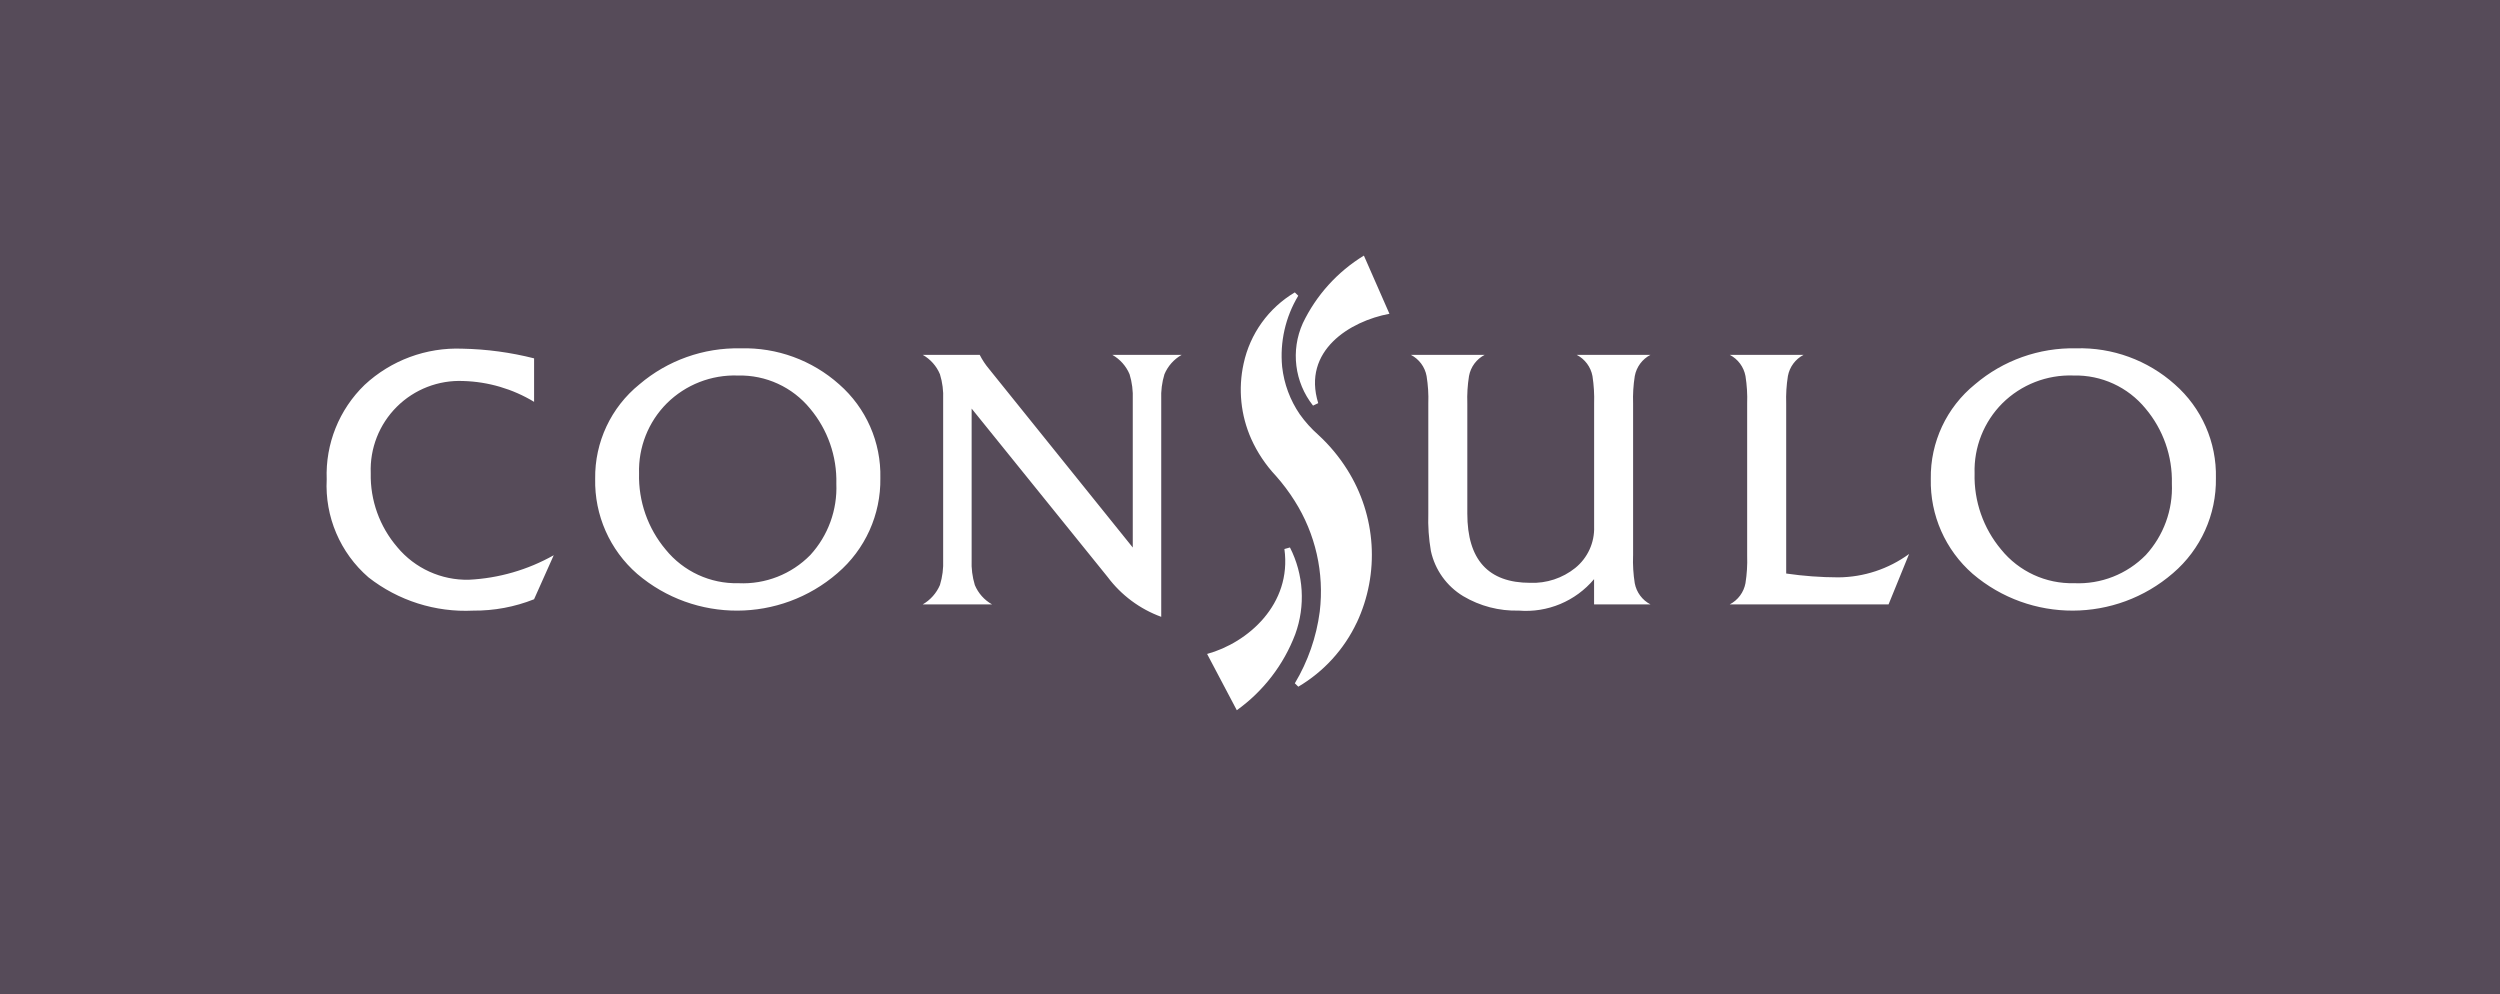 <svg xmlns="http://www.w3.org/2000/svg" width="176" height="70" viewBox="0 0 176 70">
  <g fill="none" fill-rule="evenodd">
    <rect width="176" height="70" fill="#564B59" fill-rule="nonzero"/>
    <path fill="#FFF" d="M90.813,38.541 L90.422,38.651 C90.958,42.544 87.847,45.251 84.98,46.038 L87.071,50 C88.939,48.661 90.37,46.801 91.185,44.652 C91.914,42.652 91.779,40.438 90.813,38.541 L90.813,38.541 Z M97.818,22.094 L96.018,17.994 C94.155,19.132 92.661,20.786 91.718,22.755 C90.856,24.671 91.134,26.907 92.437,28.555 L92.803,28.382 C91.659,24.682 95.047,22.604 97.82,22.089 L97.818,22.094 Z M27.972,38.522 C26.725,37.076 26.058,35.219 26.1,33.31 C26.032,31.564 26.697,29.87 27.935,28.638 C29.173,27.405 30.871,26.747 32.616,26.823 C34.376,26.873 36.093,27.379 37.6,28.29 L37.6,25.228 C35.948,24.809 34.253,24.58 32.549,24.547 C30.009,24.447 27.533,25.364 25.67,27.094 C23.874,28.83 22.903,31.249 23,33.745 C22.863,36.375 23.948,38.922 25.94,40.645 C28.036,42.287 30.654,43.119 33.313,42.988 C34.78,43.001 36.235,42.73 37.598,42.188 L38.983,39.088 C37.152,40.12 35.107,40.711 33.008,40.814 C31.068,40.857 29.213,40.014 27.971,38.523 L27.972,38.522 Z M58.878,34.043 C58.957,35.897 58.298,37.706 57.045,39.075 C55.719,40.425 53.882,41.146 51.992,41.058 C50.007,41.107 48.112,40.231 46.862,38.688 C45.606,37.192 44.94,35.289 44.99,33.336 C44.933,31.491 45.639,29.703 46.943,28.396 C48.271,27.079 50.084,26.37 51.953,26.437 C53.915,26.389 55.789,27.249 57.032,28.768 C58.269,30.243 58.925,32.119 58.879,34.043 L58.878,34.043 Z M58.957,40.35 C60.91,38.68 62.017,36.226 61.977,33.657 C62.037,31.136 60.975,28.718 59.077,27.057 C57.173,25.358 54.691,24.452 52.14,24.523 C49.535,24.467 47.001,25.368 45.017,27.057 C43.013,28.678 41.864,31.129 41.9,33.707 C41.845,36.266 42.928,38.718 44.857,40.4 C48.924,43.87 54.915,43.849 58.957,40.351 L58.957,40.35 Z M83.188,24.984 L78.31,24.984 C78.854,25.292 79.28,25.772 79.522,26.348 C79.697,26.923 79.773,27.524 79.747,28.125 L79.747,38.545 L69.629,25.974 C69.373,25.669 69.153,25.337 68.972,24.982 L64.961,24.982 C65.505,25.289 65.931,25.769 66.172,26.346 C66.349,26.921 66.426,27.522 66.398,28.123 L66.398,39.408 C66.424,40.009 66.348,40.61 66.172,41.185 C65.926,41.759 65.501,42.237 64.961,42.549 L69.84,42.549 C69.296,42.243 68.87,41.764 68.628,41.188 C68.453,40.613 68.377,40.012 68.403,39.411 L68.403,28.764 L77.977,40.62 C78.936,41.901 80.247,42.876 81.751,43.425 L81.751,28.125 C81.725,27.524 81.801,26.923 81.976,26.348 C82.217,25.771 82.644,25.292 83.188,24.984 L83.188,24.984 Z M95.516,43.836 C97.145,40.362 96.89,36.298 94.84,33.055 C94.275,32.156 93.593,31.337 92.812,30.618 C92.323,30.187 91.885,29.701 91.507,29.17 C90.823,28.173 90.396,27.022 90.263,25.82 C90.096,24.075 90.494,22.322 91.397,20.82 L91.156,20.584 C89.307,21.68 88,23.499 87.55,25.6 C87.158,27.379 87.346,29.236 88.087,30.9 C88.517,31.857 89.104,32.735 89.822,33.5 C90.309,34.049 90.751,34.637 91.141,35.258 C92.612,37.576 93.237,40.332 92.91,43.058 C92.677,44.843 92.08,46.561 91.156,48.105 L91.401,48.343 C93.194,47.285 94.628,45.712 95.516,43.828 L95.516,43.836 Z M114.97,39.12 L114.97,28.407 C114.947,27.761 114.987,27.114 115.088,26.476 C115.207,25.834 115.615,25.282 116.195,24.981 L111,24.981 C111.58,25.282 111.99,25.833 112.11,26.476 C112.208,27.115 112.247,27.761 112.226,28.407 L112.226,37.067 C112.267,38.196 111.773,39.277 110.895,39.987 C109.999,40.704 108.875,41.075 107.728,41.031 C104.774,41.031 103.298,39.405 103.299,36.154 L103.299,28.407 C103.276,27.761 103.316,27.114 103.418,26.476 C103.534,25.833 103.943,25.28 104.524,24.981 L99.324,24.981 C99.905,25.281 100.315,25.833 100.432,26.476 C100.535,27.114 100.576,27.761 100.553,28.407 L100.553,36.154 C100.524,37.037 100.585,37.921 100.735,38.792 C101.024,40.118 101.846,41.266 103.007,41.968 C104.19,42.671 105.548,43.024 106.923,42.986 C108.944,43.15 110.92,42.325 112.223,40.771 L112.223,42.549 L116.193,42.549 C115.614,42.249 115.206,41.698 115.086,41.057 C114.985,40.419 114.945,39.772 114.968,39.126 L114.97,39.12 Z M132.955,42.549 L134.4,39 C132.951,40.058 131.207,40.634 129.413,40.646 C128.186,40.643 126.962,40.553 125.748,40.376 L125.748,28.407 C125.726,27.761 125.766,27.114 125.868,26.476 C125.986,25.833 126.395,25.281 126.975,24.981 L121.775,24.981 C122.355,25.282 122.763,25.834 122.882,26.476 C122.983,27.114 123.023,27.761 123,28.407 L123,39.126 C123.022,39.772 122.982,40.419 122.881,41.057 C122.762,41.698 122.353,42.249 121.774,42.549 L132.957,42.549 L132.955,42.549 Z M152.9,34.042 C152.979,35.896 152.319,37.706 151.064,39.074 C149.739,40.423 147.903,41.144 146.014,41.057 C144.028,41.107 142.131,40.231 140.881,38.687 C139.626,37.191 138.961,35.287 139.011,33.335 C138.953,31.49 139.66,29.702 140.963,28.395 C142.291,27.077 144.105,26.368 145.975,26.436 C147.936,26.388 149.809,27.248 151.051,28.767 C152.29,30.241 152.947,32.117 152.9,34.042 L152.9,34.042 Z M156,33.656 C156.059,31.135 154.997,28.717 153.1,27.056 C151.195,25.357 148.713,24.45 146.162,24.522 C143.558,24.465 141.023,25.367 139.04,27.056 C137.037,28.679 135.889,31.131 135.928,33.709 C135.871,36.267 136.952,38.717 138.879,40.4 C142.946,43.869 148.936,43.848 152.979,40.351 C154.933,38.681 156.041,36.226 156,33.656 L156,33.656 Z"/>
  </g>
</svg>
